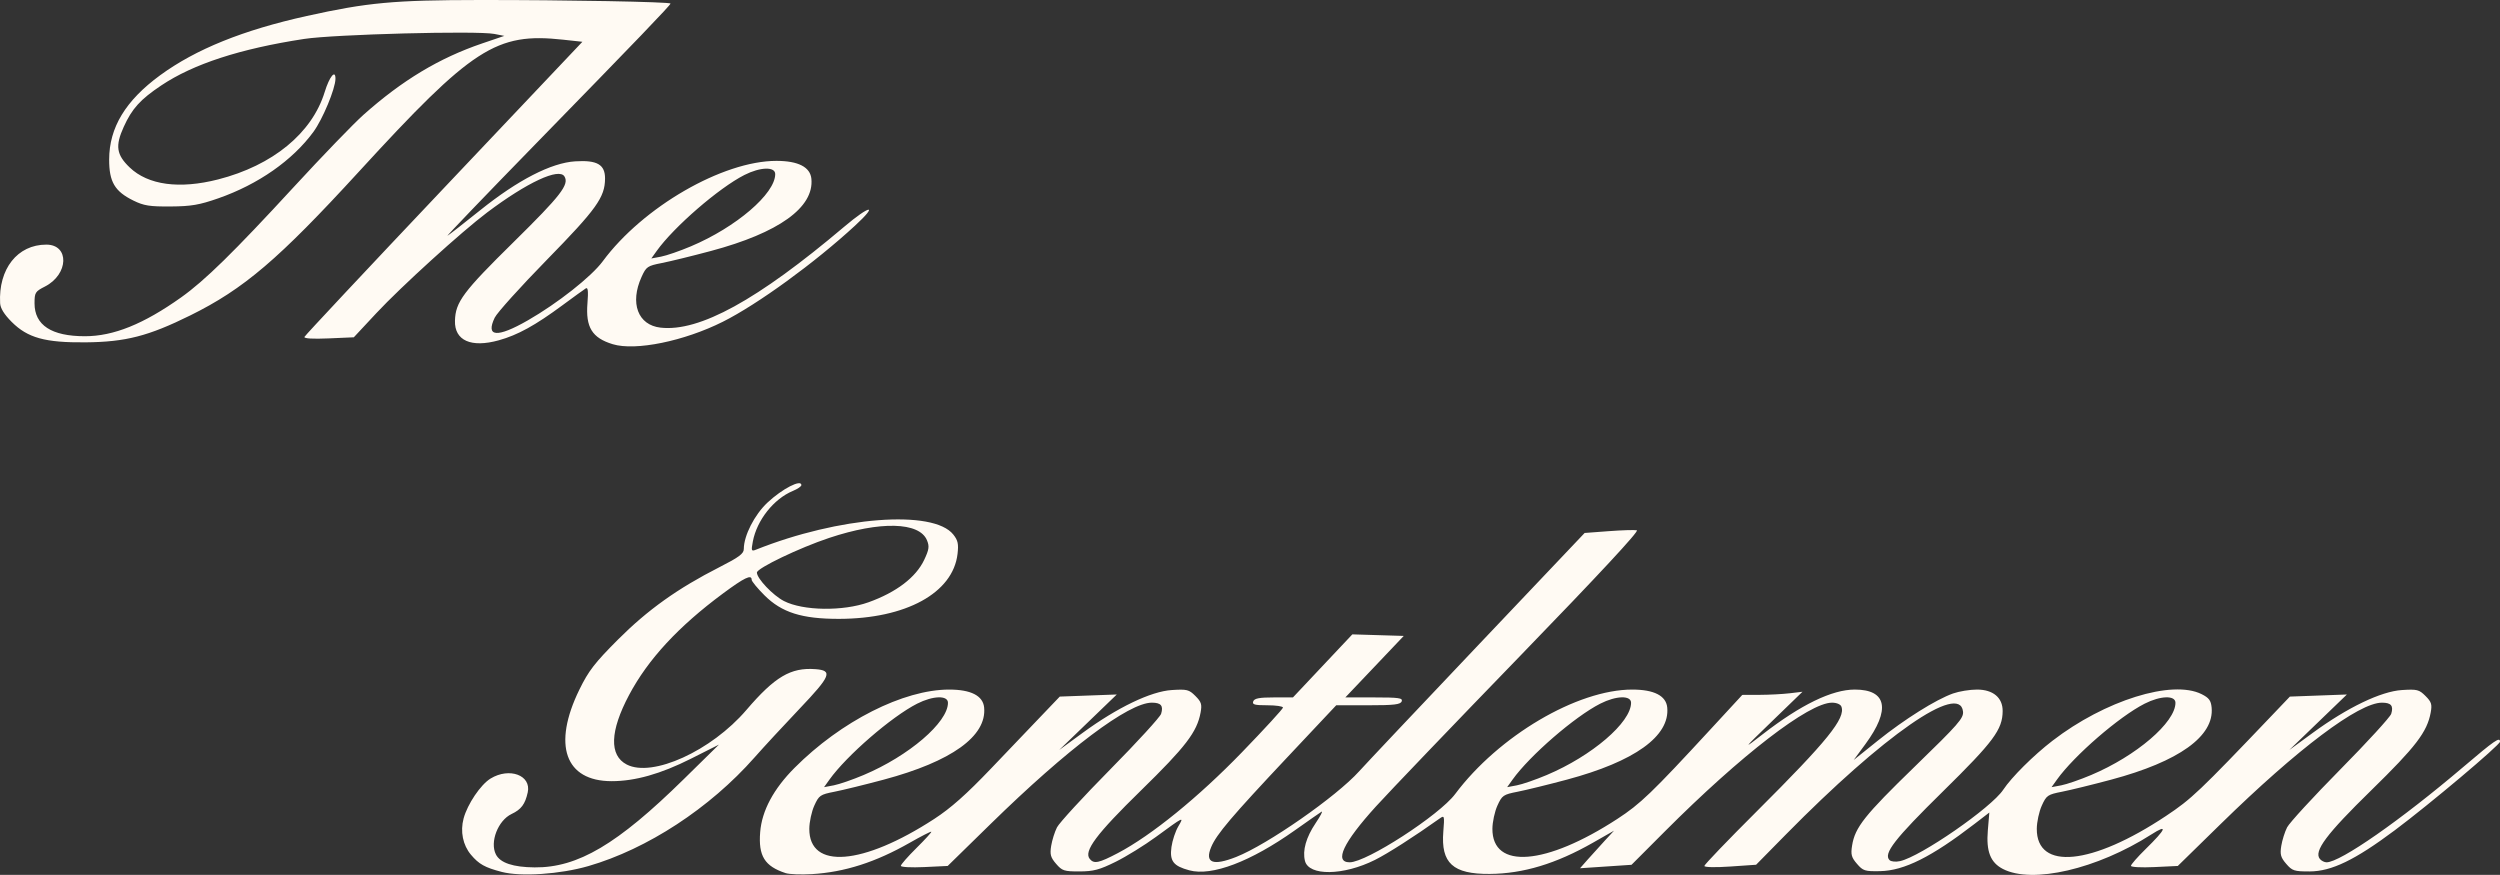 <?xml version="1.0" encoding="UTF-8" standalone="no"?>
<!-- Created with Inkscape (http://www.inkscape.org/) -->

<svg
   xmlns:dc="http://purl.org/dc/elements/1.1/"
   xmlns:cc="http://creativecommons.org/ns#"
   xmlns:rdf="http://www.w3.org/1999/02/22-rdf-syntax-ns#"
   xmlns:svg="http://www.w3.org/2000/svg"
   xmlns="http://www.w3.org/2000/svg"
   xmlns:sodipodi="http://sodipodi.sourceforge.net/DTD/sodipodi-0.dtd"
   xmlns:inkscape="http://www.inkscape.org/namespaces/inkscape"
   version="1.1"
   id="svg7374"
   width="636.797"
   height="222.841"
   viewBox="0 0 636.797 222.841"
   sodipodi:docname="the_gentlemen.svg"
   inkscape:version="0.92.4 (5da689c313, 2019-01-14)">
  <rect x="0" y="0" width="636.797" height="222.841" fill="#333333" stroke="none"/>
  <defs
     id="defs7378" />
  <sodipodi:namedview
     pagecolor="#ffffff"
     bordercolor="#666666"
     borderopacity="1"
     objecttolerance="10"
     gridtolerance="10"
     guidetolerance="10"
     inkscape:pageopacity="0"
     inkscape:pageshadow="2"
     inkscape:window-width="1920"
     inkscape:window-height="1017"
     id="namedview7376"
     showgrid="false"
     inkscape:zoom="0.82612475"
     inkscape:cx="-105.32286"
     inkscape:cy="331.95159"
     inkscape:window-x="-8"
     inkscape:window-y="-8"
     inkscape:window-maximized="1"
     inkscape:current-layer="svg7374" />
  <path
     style="fill:#fffaf3;fill-opacity:1;stroke-width:0.667"
     d="m 127.797,222.09 c -4.284,-1.112 -5.809,-1.964 -7.845,-4.383 -2.052,-2.438 -2.757,-5.924 -1.866,-9.23 0.983,-3.652 4.344,-8.629 6.864,-10.165 4.802,-2.928 10.429,-0.837 9.472,3.52 -0.662,3.016 -1.651,4.339 -4.118,5.509 -3.455,1.64 -5.592,7.158 -3.989,10.302 1.096,2.151 4.381,3.249 9.86,3.296 11.003,0.095 21.084,-5.865 37.954,-22.438 l 9,-8.841 -7.145,3.6 c -7.666,3.863 -14.21,5.717 -20.175,5.717 -11.889,0 -15.136,-9.209 -8.227,-23.333 2.333,-4.769 3.89,-6.787 9.826,-12.733 7.566,-7.579 15.215,-13.037 25.871,-18.458 4.979,-2.533 6.177,-3.429 6.18,-4.618 0.007,-3.402 2.727,-8.73 6.038,-11.827 3.763,-3.52 8.631,-6.027 8.631,-4.446 0,0.322 -0.973,0.989 -2.162,1.481 -4.885,2.023 -9.19,7.464 -10.21,12.905 -0.441,2.349 -0.372,2.532 0.778,2.073 21.154,-8.453 45.201,-10.3 50.293,-3.863 1.172,1.481 1.371,2.397 1.073,4.94 -1.162,9.942 -13.159,16.51 -30.201,16.535 -9.44,0.014 -14.595,-1.618 -18.988,-6.011 -1.787,-1.787 -3.249,-3.563 -3.249,-3.947 0,-1.443 -1.832,-0.565 -7.352,3.525 -11.329,8.394 -19.051,16.748 -23.873,25.827 -4.888,9.202 -5.095,15.382 -0.595,17.709 6.525,3.374 21.568,-3.482 30.471,-13.889 7.239,-8.461 11.289,-10.863 17.55,-10.407 4.535,0.33 4.003,1.676 -3.989,10.075 -3.966,4.169 -9.139,9.764 -11.495,12.434 -11.381,12.899 -27.301,23.305 -42.302,27.652 -7.205,2.088 -17.18,2.76 -22.082,1.488 z m 93.424,-68.678 c 7.105,-2.546 12.098,-6.354 14.202,-10.83 1.23,-2.616 1.341,-3.409 0.695,-4.968 -1.94,-4.684 -11.914,-4.925 -24.903,-0.602 -7.587,2.525 -18.417,7.717 -18.417,8.828 0,1.52 4.087,5.821 6.898,7.259 4.878,2.495 15.025,2.643 21.526,0.312 z m -21.13,68.978 c -5.337,-1.758 -6.948,-4.365 -6.459,-10.453 0.436,-5.437 3.4,-10.976 8.742,-16.339 11.844,-11.891 27.767,-19.955 39.396,-19.952 5.559,0 8.621,1.575 8.908,4.578 0.697,7.289 -8.293,13.742 -25.595,18.372 -4.741,1.269 -10.372,2.651 -12.513,3.071 -3.662,0.719 -3.967,0.929 -5.152,3.538 -0.693,1.526 -1.266,4.182 -1.274,5.903 -0.049,10.431 13.576,9.359 31.811,-2.502 4.248,-2.763 8.203,-6.273 14.507,-12.875 4.767,-4.992 10.65,-11.151 13.074,-13.686 l 4.407,-4.611 7.26,-0.268 7.26,-0.268 -7.333,7.069 -7.333,7.07 6,-4.386 c 8.824,-6.451 17.354,-10.547 22.668,-10.885 3.888,-0.248 4.391,-0.121 6.021,1.508 1.524,1.524 1.713,2.13 1.322,4.241 -0.916,4.943 -3.788,8.695 -15.149,19.796 -11.429,11.167 -14.692,15.53 -13.073,17.482 1.085,1.307 2.303,1.052 7.161,-1.501 8.527,-4.481 20.523,-14.227 31.594,-25.668 5.751,-5.943 10.456,-11.07 10.456,-11.393 0,-0.322 -1.791,-0.586 -3.979,-0.586 -3.263,0 -3.91,-0.18 -3.595,-1 0.293,-0.762 1.539,-1 5.249,-1 h 4.865 l 7.563,-8.031 7.563,-8.031 6.549,0.198 6.549,0.198 -7.441,7.833 -7.441,7.833 h 7.37 c 6.278,0 7.313,0.148 6.987,1 -0.312,0.813 -1.904,1 -8.53,1 h -8.146 l -12.383,13.167 c -14.318,15.224 -18.105,19.688 -19.468,22.949 -1.686,4.034 0.414,4.866 6.364,2.52 7.958,-3.137 25.536,-15.381 31.336,-21.828 1.605,-1.784 15.182,-16.17 30.172,-31.97 l 27.254,-28.727 6.132,-0.46 c 3.373,-0.253 6.599,-0.353 7.169,-0.222 0.675,0.155 -9.668,11.286 -29.641,31.904 -16.872,17.417 -33.443,34.714 -36.823,38.439 -8.354,9.207 -10.713,14.227 -6.684,14.227 4.302,0 22.835,-11.998 26.869,-17.395 11.06,-14.795 31.09,-26.608 45.11,-26.604 5.559,0 8.621,1.575 8.908,4.578 0.697,7.289 -8.293,13.742 -25.595,18.372 -4.741,1.269 -10.372,2.651 -12.513,3.071 -3.662,0.719 -3.967,0.929 -5.152,3.538 -0.693,1.526 -1.266,4.182 -1.274,5.903 -0.049,10.432 13.591,9.358 31.811,-2.506 5.894,-3.837 8.809,-6.639 23.701,-22.777 l 8.139,-8.82 4.407,-0.013 c 2.424,-0.007 5.874,-0.188 7.667,-0.401 l 3.26,-0.388 -7.667,7.424 c -7.625,7.384 -7.639,7.403 -2.475,3.403 9.72,-7.53 17.666,-11.385 23.467,-11.385 8.179,0 9.168,5.108 2.691,13.906 l -2.967,4.031 6.142,-4.928 c 6.782,-5.442 14.826,-10.486 19.16,-12.015 1.549,-0.546 4.292,-0.993 6.096,-0.993 4.092,0 6.561,2.065 6.538,5.47 -0.032,4.726 -2.303,7.78 -15.269,20.53 -12.27,12.066 -15.176,15.807 -13.545,17.438 0.387,0.387 1.573,0.505 2.669,0.264 5.261,-1.156 23.262,-13.606 26.293,-18.186 2.106,-3.183 7.693,-8.741 12.533,-12.469 13.354,-10.286 30.475,-15.638 38,-11.879 1.873,0.935 2.376,1.609 2.548,3.411 0.697,7.289 -8.293,13.742 -25.595,18.372 -4.741,1.269 -10.372,2.651 -12.513,3.071 -3.662,0.719 -3.967,0.929 -5.152,3.538 -0.693,1.526 -1.266,4.182 -1.274,5.903 -0.05,10.71 14.014,9.311 32.92,-3.275 6.503,-4.329 8.405,-6.136 27.139,-25.777 l 4.407,-4.621 7.26,-0.268 7.26,-0.268 -7.333,7.069 -7.333,7.07 6,-4.386 c 8.824,-6.451 17.354,-10.547 22.668,-10.885 3.888,-0.248 4.391,-0.121 6.021,1.508 1.524,1.524 1.713,2.13 1.322,4.241 -0.916,4.943 -3.788,8.695 -15.149,19.796 -11.429,11.167 -14.692,15.53 -13.073,17.482 0.389,0.469 1.152,0.852 1.695,0.852 3.504,0 18.875,-10.716 34.819,-24.273 8.023,-6.822 9.363,-7.747 9.363,-6.457 0,0.843 -17.921,15.933 -26.803,22.57 -10.156,7.588 -16.117,10.468 -21.696,10.482 -3.91,0.01 -4.425,-0.157 -5.957,-1.937 -1.403,-1.63 -1.609,-2.377 -1.258,-4.57 0.231,-1.442 0.899,-3.565 1.484,-4.718 0.586,-1.153 6.69,-7.797 13.565,-14.763 6.875,-6.967 12.707,-13.339 12.959,-14.161 0.63,-2.053 -0.022,-2.839 -2.356,-2.839 -5.912,0 -21.455,11.696 -41.14,30.958 l -10.868,10.635 -5.965,0.285 c -3.332,0.159 -5.965,0.019 -5.965,-0.319 0,-0.332 1.672,-2.244 3.716,-4.248 5.275,-5.173 5.801,-6.503 1.48,-3.744 -13.826,8.829 -30.325,12.664 -37.815,8.791 -3.182,-1.646 -4.287,-4.475 -3.837,-9.833 l 0.381,-4.544 -3.795,2.918 c -10.923,8.397 -17.909,11.893 -24.017,12.016 -3.888,0.079 -4.354,-0.068 -5.9,-1.863 -1.423,-1.652 -1.613,-2.362 -1.244,-4.667 0.741,-4.636 3.175,-7.698 16.028,-20.168 11.092,-10.761 12.417,-12.277 12.223,-13.977 -0.848,-7.42 -20.173,6.004 -45.127,31.348 l -7.576,7.694 -6.591,0.454 c -3.809,0.262 -6.591,0.2 -6.591,-0.148 0,-0.331 6.016,-6.599 13.369,-13.929 17.988,-17.931 22.667,-23.721 21.541,-26.655 -0.226,-0.588 -1.218,-1.006 -2.388,-1.006 -5.853,0 -23.151,13.323 -42.607,32.816 l -8.466,8.482 -6.558,0.439 -6.558,0.439 1.99,-2.255 c 1.095,-1.24 3.043,-3.393 4.329,-4.783 l 2.338,-2.528 -5.329,3.04 c -9.426,5.376 -17.797,7.911 -26.329,7.973 -9.381,0.068 -12.467,-2.747 -11.822,-10.78 0.322,-4.008 0.273,-4.194 -0.876,-3.376 -6.546,4.655 -13.24,8.941 -16.548,10.594 -8.037,4.016 -16.843,4.136 -17.82,0.242 -0.664,-2.647 0.285,-5.998 2.726,-9.626 1.252,-1.861 1.922,-3.164 1.488,-2.896 -0.434,0.268 -3.495,2.404 -6.801,4.746 -11.274,7.985 -21.128,11.724 -26.841,10.185 -4.117,-1.109 -5.069,-2.347 -4.575,-5.952 0.226,-1.648 1.01,-4.011 1.742,-5.252 1.527,-2.588 1.471,-2.562 -5.671,2.668 -2.933,2.148 -7.558,5.007 -10.276,6.353 -4.128,2.044 -5.649,2.449 -9.223,2.459 -3.91,0.01 -4.425,-0.157 -5.957,-1.937 -1.403,-1.63 -1.609,-2.377 -1.258,-4.57 0.231,-1.442 0.899,-3.565 1.484,-4.718 0.586,-1.153 6.69,-7.797 13.565,-14.763 6.875,-6.967 12.707,-13.339 12.959,-14.161 0.63,-2.053 -0.022,-2.839 -2.356,-2.839 -5.912,0 -21.455,11.696 -41.14,30.958 l -10.868,10.635 -5.965,0.285 c -3.319,0.159 -5.965,0.018 -5.965,-0.317 0,-0.331 1.792,-2.376 3.983,-4.543 2.19,-2.168 3.891,-4.033 3.779,-4.145 -0.112,-0.112 -2.579,1.151 -5.483,2.807 -8.706,4.966 -16.595,7.494 -24.945,7.995 -2.75,0.165 -5.768,0.047 -6.706,-0.262 z m 19.906,-24.985 c 11.508,-4.859 21.466,-13.391 21.466,-18.393 0,-1.94 -3.798,-1.83 -7.856,0.229 -6.493,3.295 -17.948,13.214 -22.325,19.333 l -1.38,1.929 2.481,-0.465 c 1.364,-0.256 4.79,-1.44 7.613,-2.632 z m 174,0 c 11.508,-4.859 21.466,-13.391 21.466,-18.393 0,-1.94 -3.798,-1.83 -7.855,0.229 -6.493,3.295 -17.948,13.214 -22.325,19.333 l -1.38,1.929 2.481,-0.465 c 1.364,-0.256 4.79,-1.44 7.613,-2.632 z m 138.667,0 c 11.508,-4.859 21.466,-13.391 21.466,-18.393 0,-1.94 -3.798,-1.83 -7.855,0.229 -6.493,3.295 -17.948,13.214 -22.325,19.333 l -1.38,1.929 2.481,-0.465 c 1.364,-0.256 4.79,-1.44 7.613,-2.632 z M 156.091,87.679 c -5.285,-1.604 -6.949,-4.307 -6.453,-10.483 0.243,-3.03 0.126,-4.073 -0.419,-3.741 -0.416,0.253 -3.065,2.168 -5.886,4.255 -6.997,5.177 -11.452,7.63 -16.294,8.975 -7.042,1.956 -11.283,0.063 -11.151,-4.975 0.125,-4.782 2.043,-7.355 14.952,-20.065 12.03,-11.845 14.203,-14.651 12.934,-16.705 -1.396,-2.259 -9.489,1.511 -19.672,9.166 -6.506,4.891 -21.961,18.933 -28.219,25.639 l -5.759,6.172 -6.413,0.28 c -4.07,0.178 -6.322,0.039 -6.163,-0.379 0.137,-0.363 16.123,-17.425 35.524,-37.916 l 35.274,-37.257 -4.94,-0.538 c -17.022,-1.855 -23.059,2.051 -52.008,33.644 -20.448,22.316 -29.288,29.851 -42.932,36.594 -10.675,5.276 -16.462,6.764 -26.667,6.859 -10.313,0.096 -14.746,-1.129 -18.817,-5.2 -1.915,-1.915 -2.883,-3.48 -2.951,-4.771 -0.457,-8.735 4.419,-14.921 11.763,-14.921 5.951,0 5.707,7.587 -0.343,10.674 -2.486,1.268 -2.653,1.538 -2.653,4.289 0,5.551 4.319,8.371 12.822,8.371 7.293,0 14.936,-3.083 24.512,-9.886 6.051,-4.299 13.387,-11.487 28.694,-28.114 7.258,-7.883 15.246,-16.159 17.751,-18.391 9.885,-8.806 19.303,-14.469 30.251,-18.193 l 5.637,-1.917 -2.522,-0.495 c -4.392,-0.861 -40.772,0.093 -48.477,1.272 -16.271,2.489 -28.207,6.373 -36.379,11.839 -5.353,3.58 -7.456,5.903 -9.573,10.57 -2.195,4.84 -1.865,7.079 1.522,10.325 4.685,4.489 12.672,5.57 22.526,3.05 13.898,-3.554 23.927,-11.782 27.147,-22.27 1.208,-3.935 2.771,-5.842 2.742,-3.346 -0.029,2.521 -3.264,10.302 -5.615,13.504 -5.341,7.276 -14.067,13.372 -24.218,16.92 -4.837,1.691 -6.889,2.042 -12.153,2.082 -5.352,0.041 -6.823,-0.193 -9.495,-1.509 -4.742,-2.335 -6.173,-4.761 -6.163,-10.443 0.015,-8.147 4.173,-15.019 12.991,-21.472 C 49.867,12.536 61.906,7.667 78.13,4.074 93.632,0.64 100.272,0.026 122.13,8.864917e-4 143.912,-0.024 170.785,0.476 170.792,0.907 c 0.007,0.4 -8.667,9.427 -34.291,35.691 -12.854,13.175 -22.98,23.722 -22.503,23.439 0.477,-0.283 4.227,-3.209 8.333,-6.502 9.594,-7.695 18.057,-12.05 24.177,-12.439 5.605,-0.357 7.628,0.813 7.607,4.398 -0.028,4.769 -2.17,7.759 -14.815,20.682 -6.71,6.858 -12.691,13.493 -13.29,14.744 -2.365,4.94 0.599,5.179 8.444,0.681 7.576,-4.344 16.185,-11.132 19.067,-15.033 10.211,-13.822 30.564,-25.592 44.249,-25.588 5.559,10e-4 8.621,1.575 8.908,4.578 0.697,7.289 -8.293,13.742 -25.595,18.372 -4.741,1.269 -10.372,2.651 -12.513,3.071 -3.662,0.719 -3.967,0.929 -5.152,3.538 -3.032,6.678 -0.936,12.268 4.843,12.92 9.881,1.114 24.674,-7.012 46.736,-25.67 6.686,-5.655 8.856,-5.897 2.799,-0.312 -10.265,9.465 -24.816,20.045 -33.667,24.478 -9.883,4.951 -22.263,7.479 -28.039,5.726 z m 19.906,-24.941 c 11.508,-4.859 21.466,-13.391 21.466,-18.393 0,-1.94 -3.798,-1.83 -7.855,0.229 -6.493,3.295 -17.948,13.214 -22.325,19.333 l -1.38,1.929 2.481,-0.465 c 1.364,-0.256 4.79,-1.44 7.613,-2.632 z"
     id="path7384"
     inkscape:connector-curvature="0"
     sodipodi:nodetypes="cccccscccccssccccscscccccscccsccsccccccscccsccscccccsccccccccccccscsscscccccccscscscccscccsssccccccsccccccccsccccscscccccscccscscccccccccccscssccccscscccsccccccccccccccsccssccccccccscccccccccccccccscscccscccccccsccccccsccccccsccccccccscsscsscscscsssccsscsssscscscscssssscccsssscscsscsccccccccsssscssccccs" />
</svg>
